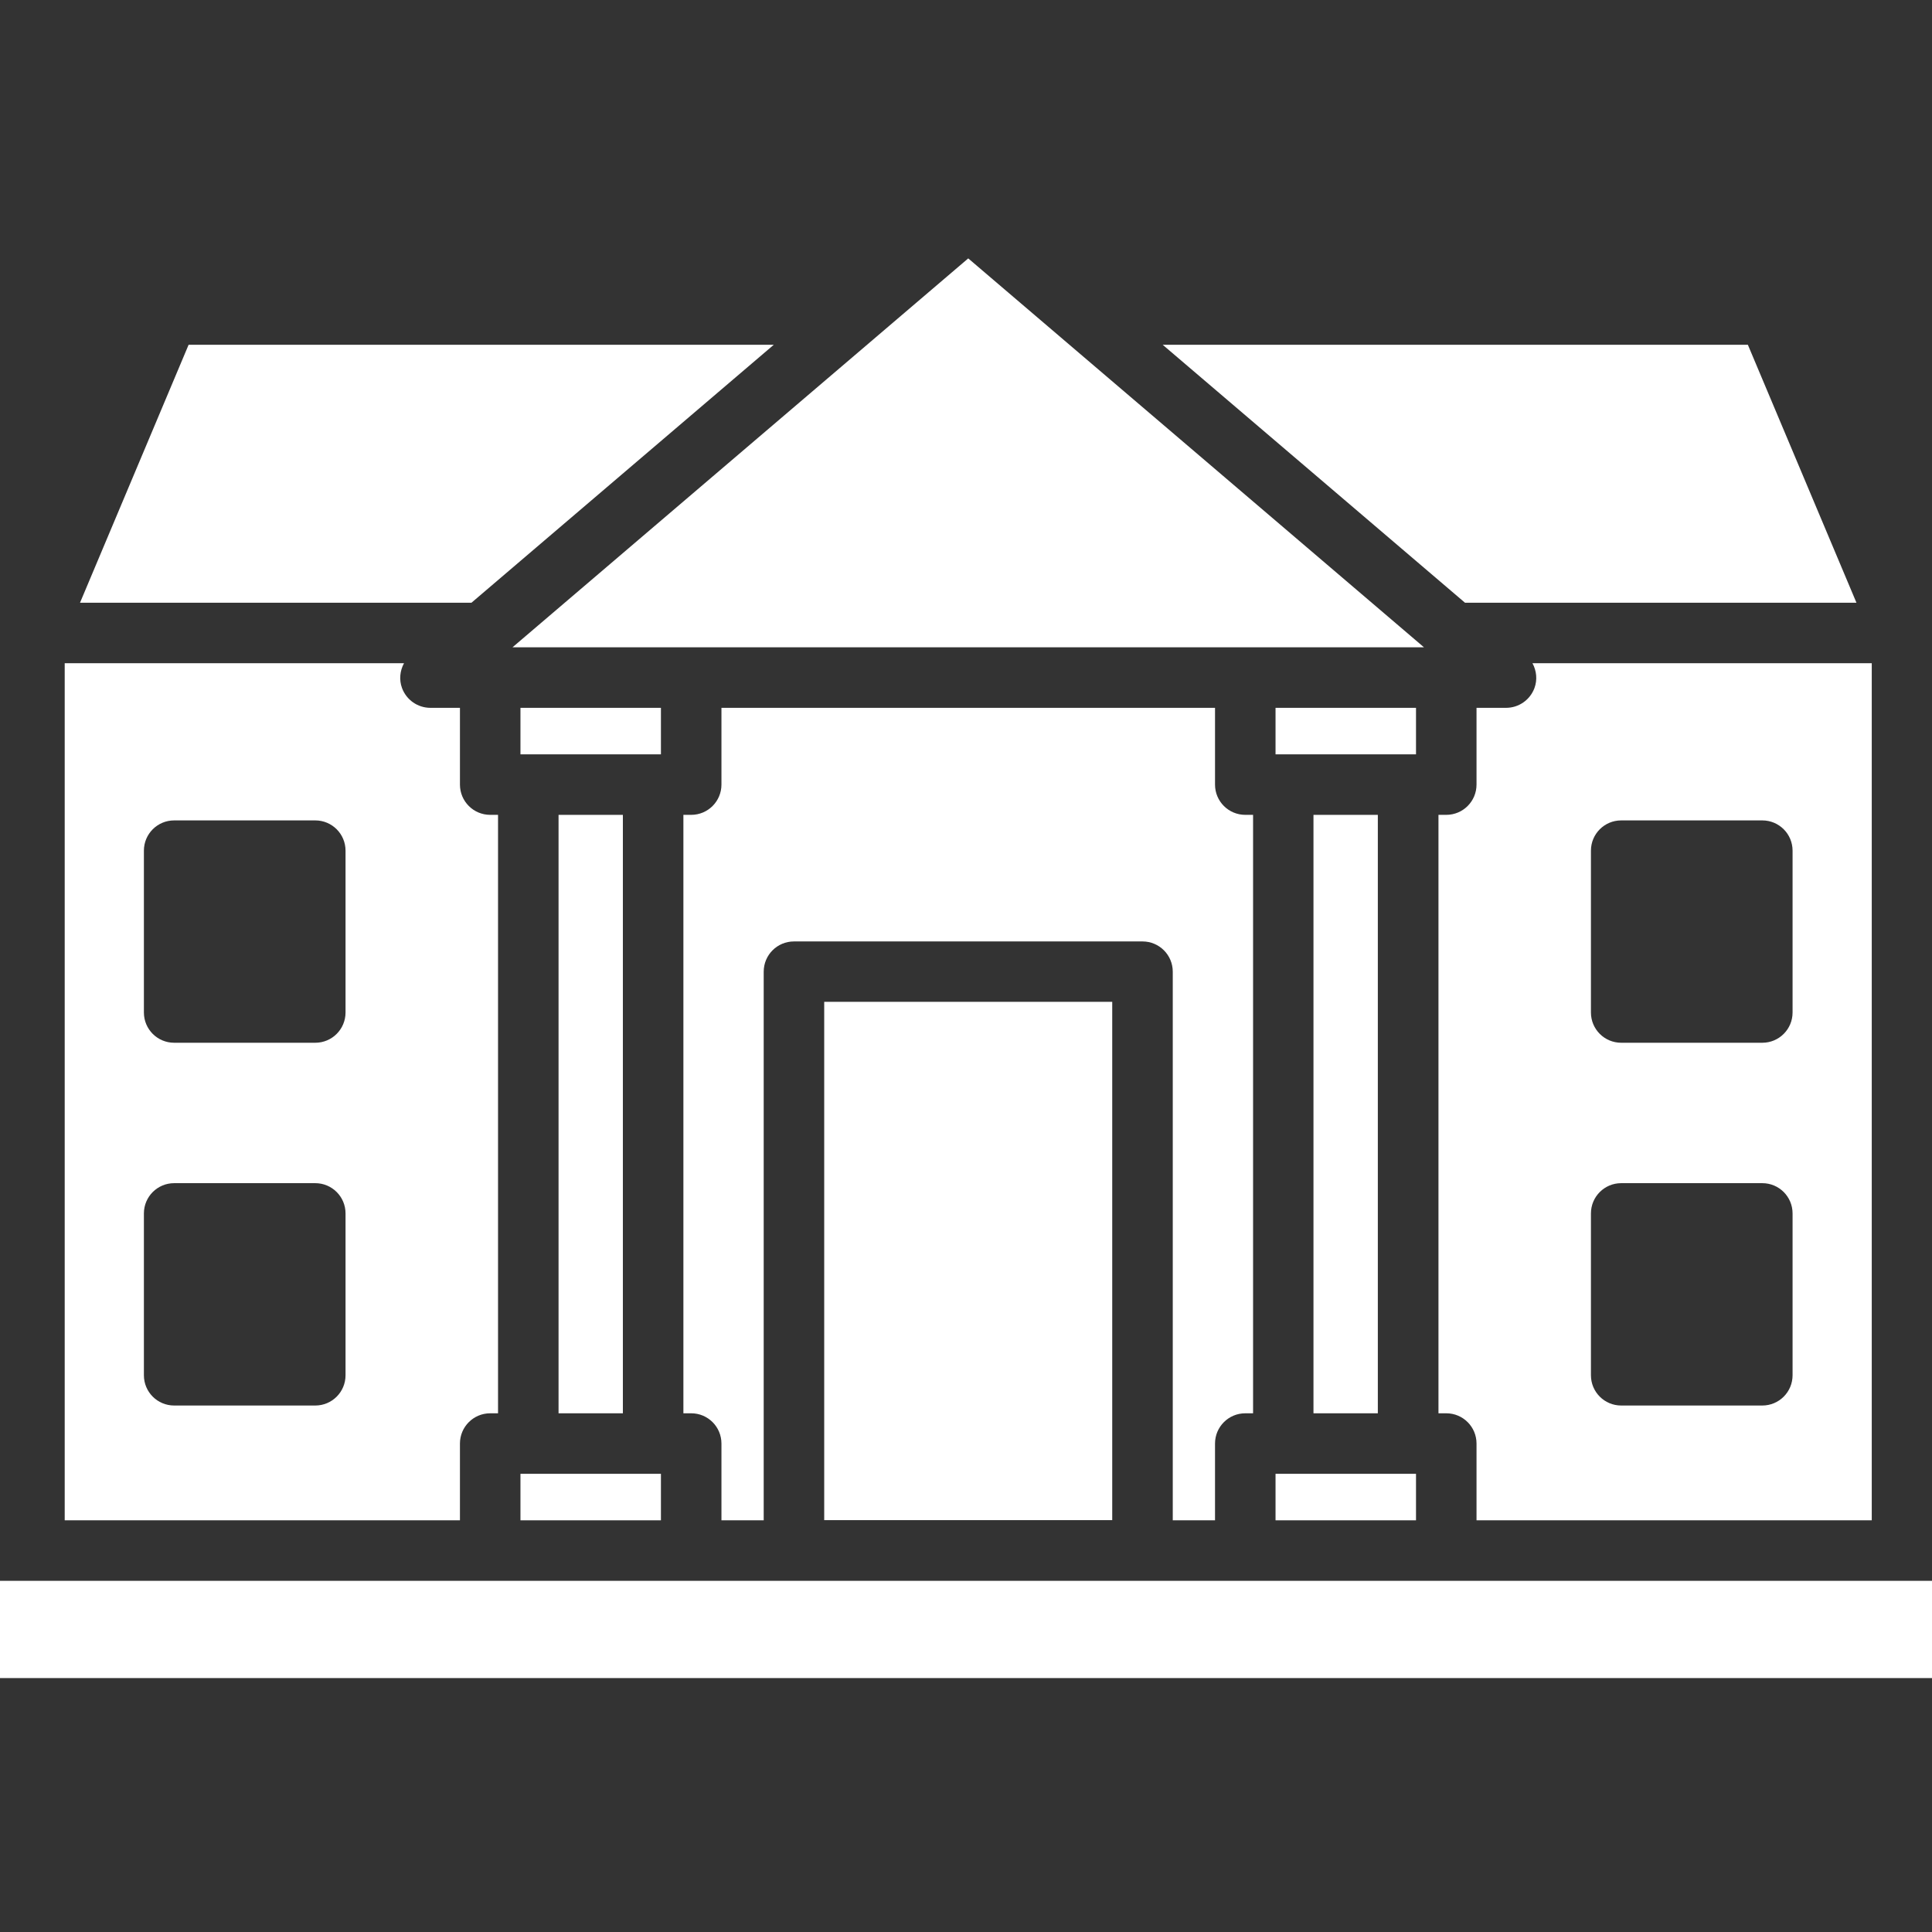 <?xml version="1.0" encoding="UTF-8" standalone="no"?>
<!DOCTYPE svg PUBLIC "-//W3C//DTD SVG 1.1//EN" "http://www.w3.org/Graphics/SVG/1.1/DTD/svg11.dtd">
<svg width="100%" height="100%" viewBox="0 0 50 50" version="1.1" xmlns="http://www.w3.org/2000/svg" xmlns:xlink="http://www.w3.org/1999/xlink" xml:space="preserve" style="fill-rule:evenodd;clip-rule:evenodd;stroke-linejoin:round;stroke-miterlimit:1.414;">
    <rect x="0" y="0" width="50" height="50" fill="#333333" stroke="none"/>
    <g transform="matrix(0.104,0,0,0.104,0,0)">
        <path d="M317.411,176.14L317.411,187.714L352.367,187.714L352.367,176.14L317.411,176.14Z" style="fill:white;fill-rule:nonzero;"/>
    </g>
    <g transform="matrix(0.104,0,0,0.104,0,0)">
        <path d="M350.426,366.75L319.352,366.75L317.411,366.75L317.411,378.324L352.367,378.324L352.367,366.75L350.426,366.75Z" style="fill:white;fill-rule:nonzero;"/>
    </g>
    <g transform="matrix(0.104,0,0,0.104,0,0)">
        <rect x="326.852" y="202.775" width="16.015" height="148.917" style="fill:white;"/>
    </g>
    <g transform="matrix(0.104,0,0,0.104,0,0)">
        <path d="M309.882,202.772C305.721,202.772 302.353,199.404 302.353,195.243L302.353,176.14L179.529,176.14L179.529,195.243C179.529,199.404 176.162,202.772 172,202.772L170.059,202.772L170.059,351.691L172,351.691C176.162,351.691 179.529,355.059 179.529,359.22L179.529,378.323L190.044,378.323L190.044,241.802C190.044,237.64 193.412,234.273 197.573,234.273L284.308,234.273C288.47,234.273 291.837,237.64 291.837,241.802L291.837,378.324L302.352,378.324L302.352,359.221C302.352,355.06 305.72,351.692 309.881,351.692L311.822,351.692L311.822,202.772L309.882,202.772Z" style="fill:white;fill-rule:nonzero;"/>
    </g>
    <g transform="matrix(0.104,0,0,0.104,0,0)">
        <rect x="205.101" y="249.299" width="71.672" height="128.979" style="fill:white;"/>
    </g>
    <g transform="matrix(0.104,0,0,0.104,0,0)">
        <path d="M434.948,85.794L289.33,85.794L364.558,149.985L461.97,149.985L434.948,85.794Z" style="fill:white;fill-rule:nonzero;"/>
    </g>
    <g transform="matrix(0.104,0,0,0.104,0,0)">
        <path d="M294.966,110.404L264.014,83.993L264.01,83.988L240.941,64.301L217.872,83.988L217.87,83.991L186.915,110.404L127.529,161.081L354.353,161.081L294.966,110.404Z" style="fill:white;fill-rule:nonzero;"/>
    </g>
    <g transform="matrix(0.104,0,0,0.104,0,0)">
        <path d="M381.351,165.044C382.36,166.911 382.607,169.144 381.845,171.214C380.749,174.177 377.934,176.14 374.779,176.14L367.426,176.14L367.426,195.243C367.426,199.404 364.058,202.772 359.897,202.772L357.956,202.772L357.956,351.691L359.897,351.691C364.059,351.691 367.426,355.059 367.426,359.22L367.426,378.323L465.779,378.323L465.779,165.043L381.351,165.043L381.351,165.044ZM446.073,342.228C446.073,346.389 442.705,349.757 438.544,349.757L403.426,349.757C399.265,349.757 395.897,346.389 395.897,342.228L395.897,301.955C395.897,297.794 399.265,294.426 403.426,294.426L438.544,294.426C442.706,294.426 446.073,297.794 446.073,301.955L446.073,342.228ZM446.073,251.956C446.073,256.117 442.705,259.485 438.544,259.485L403.426,259.485C399.265,259.485 395.897,256.117 395.897,251.956L395.897,211.684C395.897,207.522 399.265,204.155 403.426,204.155L438.544,204.155C442.706,204.155 446.073,207.522 446.073,211.684L446.073,251.956Z" style="fill:white;fill-rule:nonzero;"/>
    </g>
    <g transform="matrix(0.104,0,0,0.104,0,0)">
        <path d="M162.529,366.75L131.463,366.75L129.514,366.75L129.514,378.324L164.47,378.324L164.47,366.75L162.529,366.75Z" style="fill:white;fill-rule:nonzero;"/>
    </g>
    <g transform="matrix(0.104,0,0,0.104,0,0)">
        <path d="M46.934,85.794L19.912,149.985L117.323,149.985L192.551,85.794L46.934,85.794Z" style="fill:white;fill-rule:nonzero;"/>
    </g>
    <g transform="matrix(0.104,0,0,0.104,0,0)">
        <rect x="138.993" y="202.775" width="16.008" height="148.917" style="fill:white;"/>
    </g>
    <g transform="matrix(0.104,0,0,0.104,0,0)">
        <path d="M121.985,202.772C117.824,202.772 114.456,199.404 114.456,195.243L114.456,176.14L107.104,176.14C103.949,176.14 101.133,174.176 100.038,171.214C99.276,169.144 99.524,166.912 100.533,165.044L16.102,165.044L16.102,378.324L114.455,378.324L114.455,359.221C114.455,355.06 117.823,351.692 121.984,351.692L123.933,351.692L123.933,202.772L121.985,202.772ZM85.985,342.228C85.985,346.389 82.617,349.757 78.456,349.757L43.338,349.757C39.177,349.757 35.809,346.389 35.809,342.228L35.809,301.955C35.809,297.794 39.177,294.426 43.338,294.426L78.456,294.426C82.617,294.426 85.985,297.794 85.985,301.955L85.985,342.228ZM85.985,251.956C85.985,256.117 82.617,259.485 78.456,259.485L43.338,259.485C39.177,259.485 35.809,256.117 35.809,251.956L35.809,211.684C35.809,207.522 39.177,204.155 43.338,204.155L78.456,204.155C82.617,204.155 85.985,207.522 85.985,211.684L85.985,251.956Z" style="fill:white;fill-rule:nonzero;"/>
    </g>
    <g transform="matrix(0.104,0,0,0.104,0,0)">
        <path d="M473.309,393.382L359.897,393.382L309.882,393.382L284.308,393.382L197.573,393.382L172,393.382L121.985,393.382L8.573,393.382L0,393.382L0,417.581L481.882,417.581L481.882,393.382L473.309,393.382Z" style="fill:white;fill-rule:nonzero;"/>
    </g>
    <g transform="matrix(0.104,0,0,0.104,0,0)">
        <path d="M129.514,176.14L129.514,187.714L164.47,187.714L164.47,176.14L129.514,176.14Z" style="fill:white;fill-rule:nonzero;"/>
    </g>
</svg>
